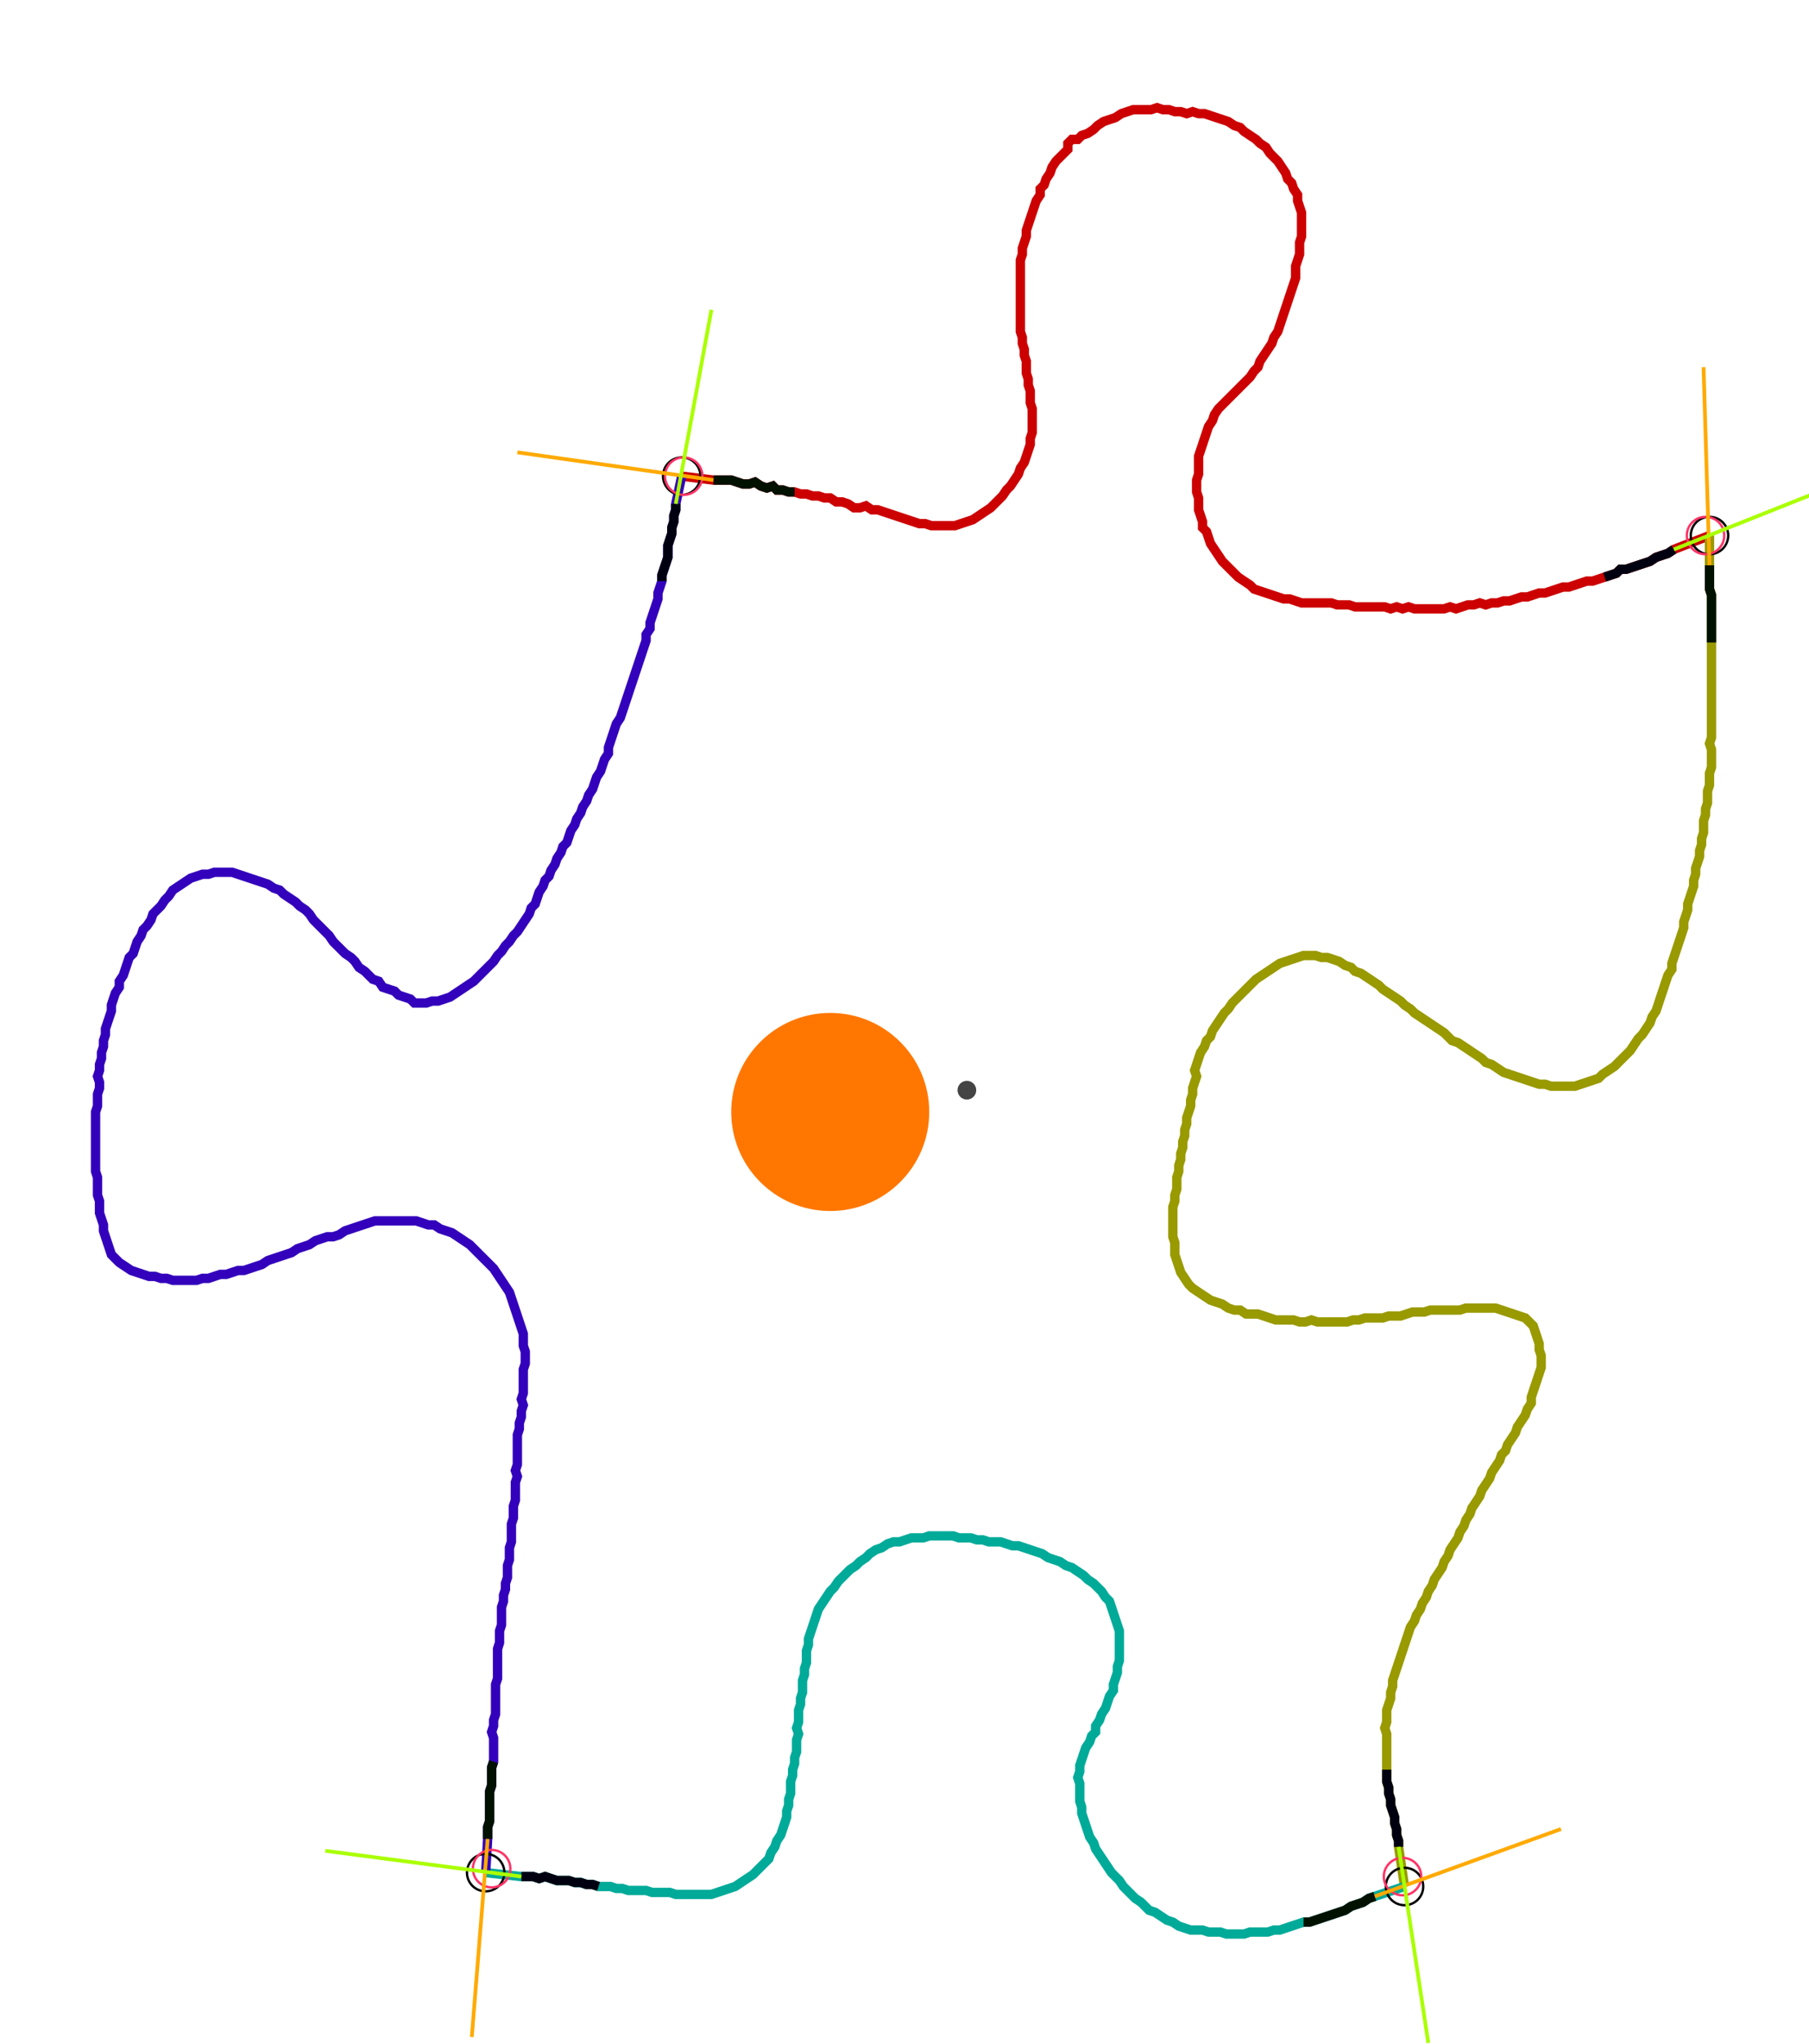 <?xml version="1.0" encoding="UTF-8" standalone="no"?><svg width="520.0" height="587.302" viewBox="-10 -10 193.333 215.767" xmlns="http://www.w3.org/2000/svg" xmlns:xlink="http://www.w3.org/1999/xlink"><polyline points="62.857,39.577 66.243,40.0 66.878,40.0 67.513,40.0 68.148,40.0 68.783,40.212 69.418,40.423 70.053,40.423 70.688,40.212 71.323,40.635 71.958,40.847 72.593,40.635 73.016,41.058 73.651,41.058 74.286,41.27 74.921,41.27 75.556,41.481 76.19,41.481 76.825,41.693 77.46,41.693 78.095,41.905 78.73,41.905 79.365,42.328 80.0,42.328 80.635,42.54 81.27,42.963 81.905,42.963 82.54,42.751 83.175,43.175 83.81,43.175 84.444,43.386 85.079,43.598 85.714,43.81 86.349,44.021 86.984,44.233 87.619,44.444 88.254,44.656 88.889,44.656 89.524,44.868 90.159,44.868 90.794,44.868 91.429,44.868 92.063,44.868 92.698,44.656 93.333,44.444 93.968,44.233 94.603,43.81 95.238,43.386 95.873,42.963 96.296,42.54 96.72,42.116 97.143,41.693 97.566,41.058 97.989,40.635 98.413,40.0 98.836,39.365 99.048,38.73 99.471,38.095 99.683,37.46 99.894,36.825 100.106,36.19 100.106,35.556 100.317,34.921 100.317,34.286 100.317,33.651 100.317,33.016 100.317,32.381 100.106,31.746 100.106,31.111 100.106,30.476 99.894,29.841 99.894,29.206 99.683,28.571 99.683,27.937 99.683,27.302 99.471,26.667 99.471,26.032 99.259,25.397 99.259,24.762 99.048,24.127 99.048,23.492 99.048,22.857 99.048,22.222 99.048,21.587 99.048,20.952 99.048,20.317 99.048,19.683 99.048,19.048 99.048,18.413 99.048,17.778 99.048,17.143 99.048,16.508 99.259,15.873 99.259,15.238 99.471,14.603 99.683,13.968 99.683,13.333 99.894,12.698 100.106,12.063 100.317,11.429 100.529,10.794 100.741,10.159 101.164,9.524 101.164,8.889 101.587,8.466 101.799,7.831 102.222,7.196 102.434,6.561 102.857,5.926 103.28,5.503 103.704,5.079 104.127,4.656 104.127,4.021 104.55,3.598 105.185,3.598 105.608,3.175 106.243,2.963 106.878,2.54 107.302,2.116 107.937,1.693 108.571,1.481 109.206,1.27 109.841,0.847 110.476,0.635 111.111,0.423 111.746,0.423 112.381,0.423 113.016,0.423 113.651,0.212 114.286,0.423 114.921,0.423 115.556,0.635 116.19,0.635 116.825,0.847 117.46,0.635 118.095,0.847 118.73,0.847 119.365,1.058 120,1.27 120.635,1.481 121.27,1.693 121.905,2.116 122.54,2.328 122.963,2.751 123.598,3.175 124.233,3.598 124.656,4.021 125.291,4.444 125.714,5.079 126.138,5.503 126.561,5.926 126.984,6.561 127.407,7.196 127.619,7.831 128.042,8.254 128.254,8.889 128.677,9.524 128.677,10.159 128.889,10.794 129.101,11.429 129.101,12.063 129.101,12.698 129.101,13.333 129.101,13.968 128.889,14.603 128.889,15.238 128.889,15.873 128.677,16.508 128.466,17.143 128.466,17.778 128.466,18.413 128.254,19.048 128.042,19.683 127.831,20.317 127.619,20.952 127.407,21.587 127.196,22.222 126.984,22.857 126.772,23.492 126.561,24.127 126.138,24.762 125.926,25.397 125.503,26.032 125.079,26.667 124.656,27.302 124.444,27.937 124.021,28.36 123.598,28.995 123.175,29.418 122.751,29.841 122.328,30.265 121.905,30.688 121.481,31.111 121.058,31.534 120.635,31.958 120.212,32.381 119.788,33.016 119.577,33.651 119.153,34.286 118.942,34.921 118.73,35.556 118.519,36.19 118.307,36.825 118.095,37.46 118.095,38.095 118.095,38.73 118.095,39.365 117.884,40.0 117.884,40.635 117.884,41.27 118.095,41.905 118.095,42.54 118.095,43.175 118.307,43.81 118.519,44.444 118.519,45.079 118.942,45.503 119.153,46.138 119.365,46.772 119.788,47.407 120.212,48.042 120.635,48.677 121.058,49.101 121.481,49.524 121.905,49.947 122.328,50.37 122.963,50.794 123.598,51.217 124.021,51.64 124.656,51.852 125.291,52.063 125.926,52.275 126.561,52.487 127.196,52.698 127.831,52.698 128.466,52.91 129.101,53.122 129.735,53.122 130.37,53.122 131.005,53.122 131.64,53.122 132.275,53.122 132.91,53.333 133.545,53.333 134.18,53.333 134.815,53.545 135.45,53.545 136.085,53.545 136.72,53.545 137.354,53.545 137.989,53.545 138.624,53.757 139.259,53.545 139.894,53.757 140.529,53.545 141.164,53.757 141.799,53.757 142.434,53.757 143.069,53.757 143.704,53.757 144.339,53.757 144.974,53.545 145.608,53.757 146.243,53.545 146.878,53.333 147.513,53.333 148.148,53.122 148.783,53.333 149.418,53.122 150.053,53.122 150.688,52.91 151.323,52.91 151.958,52.698 152.593,52.487 153.228,52.487 153.862,52.275 154.497,52.063 155.132,52.063 155.767,51.852 156.402,51.64 157.037,51.429 157.672,51.429 158.307,51.217 158.942,51.005 159.577,50.794 160.212,50.794 160.847,50.582 161.481,50.37 162.116,50.159 162.751,49.947 163.175,49.524 163.81,49.524 164.444,49.312 165.079,49.101 165.714,48.889 166.349,48.677 166.984,48.254 167.619,48.042 168.254,47.831 168.889,47.407 172.698,45.926" style="fill:none; stroke:#cc0000; stroke-width:1.0"  /><polyline points="172.698,45.926 172.698,49.101 172.698,49.735 172.698,50.37 172.698,51.005 172.698,51.64 172.91,52.275 172.91,52.91 172.91,53.545 172.91,54.18 172.91,54.815 172.91,55.45 172.91,56.085 172.91,56.72 172.91,57.354 172.91,57.989 172.91,58.624 172.91,59.259 172.91,59.894 172.91,60.529 172.91,61.164 172.91,61.799 172.91,62.434 172.91,63.069 172.91,63.704 172.91,64.339 172.91,64.974 172.91,65.608 172.91,66.243 172.91,66.878 172.91,67.513 172.698,68.148 172.91,68.783 172.91,69.418 172.91,70.053 172.91,70.688 172.698,71.323 172.698,71.958 172.698,72.593 172.487,73.228 172.487,73.862 172.487,74.497 172.275,75.132 172.275,75.767 172.063,76.402 172.063,77.037 172.063,77.672 171.852,78.307 171.852,78.942 171.64,79.577 171.64,80.212 171.429,80.847 171.217,81.481 171.217,82.116 171.005,82.751 171.005,83.386 170.794,84.021 170.582,84.656 170.37,85.291 170.37,85.926 170.159,86.561 169.947,87.196 169.947,87.831 169.735,88.466 169.524,89.101 169.312,89.735 169.101,90.37 168.889,91.005 168.677,91.64 168.677,92.275 168.254,92.91 168.042,93.545 167.831,94.18 167.619,94.815 167.407,95.45 167.196,96.085 166.984,96.72 166.561,97.354 166.349,97.989 165.926,98.624 165.503,99.259 165.079,99.683 164.656,100.317 164.233,100.952 163.81,101.376 163.386,101.799 162.963,102.222 162.54,102.646 161.905,103.069 161.27,103.492 160.847,103.915 160.212,104.127 159.577,104.339 158.942,104.55 158.307,104.762 157.672,104.762 157.037,104.762 156.402,104.762 155.767,104.762 155.132,104.55 154.497,104.55 153.862,104.339 153.228,104.127 152.593,103.915 151.958,103.704 151.323,103.492 150.688,103.28 150.053,102.857 149.418,102.434 148.783,102.222 148.36,101.799 147.725,101.376 147.09,100.952 146.455,100.529 145.82,100.106 145.185,99.894 144.762,99.471 144.339,99.048 143.704,98.624 143.069,98.201 142.434,97.778 141.799,97.354 141.164,96.931 140.741,96.508 140.106,96.085 139.683,95.661 139.048,95.238 138.413,94.815 137.778,94.392 137.354,93.968 136.72,93.545 136.085,93.122 135.45,92.698 134.815,92.487 134.392,92.063 133.757,91.852 133.122,91.429 132.487,91.217 131.852,91.005 131.217,91.005 130.582,90.794 129.947,90.794 129.312,90.794 128.677,91.005 128.042,91.217 127.407,91.429 126.772,91.64 126.138,92.063 125.503,92.487 124.868,92.91 124.233,93.333 123.81,93.757 123.386,94.18 122.963,94.603 122.54,95.026 122.116,95.45 121.693,95.873 121.27,96.508 120.847,96.931 120.423,97.566 120,98.201 119.577,98.836 119.365,99.471 118.942,99.894 118.73,100.529 118.307,101.164 118.095,101.799 117.884,102.434 117.672,103.069 117.884,103.704 117.672,104.339 117.46,104.974 117.46,105.608 117.249,106.243 117.249,106.878 117.037,107.513 116.825,108.148 116.825,108.783 116.614,109.418 116.614,110.053 116.402,110.688 116.402,111.323 116.19,111.958 116.19,112.593 115.979,113.228 115.979,113.862 115.767,114.497 115.767,115.132 115.767,115.767 115.556,116.402 115.556,117.037 115.344,117.672 115.344,118.307 115.344,118.942 115.344,119.577 115.344,120.212 115.344,120.847 115.556,121.481 115.556,122.116 115.556,122.751 115.767,123.386 115.979,124.021 116.19,124.656 116.614,125.291 117.037,125.926 117.46,126.349 118.095,126.772 118.73,127.196 119.365,127.619 120,127.831 120.635,128.042 121.27,128.466 121.905,128.677 122.54,128.677 123.175,129.101 123.81,129.101 124.444,129.101 125.079,129.312 125.714,129.524 126.349,129.735 126.984,129.735 127.619,129.735 128.254,129.735 128.889,129.947 129.524,129.947 130.159,129.735 130.794,129.947 131.429,129.947 132.063,129.947 132.698,129.947 133.333,129.947 133.968,129.947 134.603,129.735 135.238,129.735 135.873,129.524 136.508,129.524 137.143,129.524 137.778,129.524 138.413,129.312 139.048,129.312 139.683,129.312 140.317,129.101 140.952,128.889 141.587,128.889 142.222,128.889 142.857,128.677 143.492,128.677 144.127,128.677 144.762,128.677 145.397,128.677 146.032,128.677 146.667,128.466 147.302,128.466 147.937,128.466 148.571,128.466 149.206,128.466 149.841,128.466 150.476,128.677 151.111,128.889 151.746,129.101 152.381,129.312 153.016,129.524 153.439,129.947 153.862,130.37 154.074,131.005 154.286,131.64 154.497,132.275 154.497,132.91 154.709,133.545 154.709,134.18 154.709,134.815 154.497,135.45 154.286,136.085 154.074,136.72 153.862,137.354 153.651,137.989 153.651,138.624 153.228,139.259 153.016,139.894 152.593,140.529 152.169,141.164 151.958,141.799 151.534,142.434 151.111,143.069 150.899,143.704 150.476,144.127 150.265,144.762 149.841,145.397 149.418,146.032 149.206,146.667 148.783,147.302 148.36,147.937 148.148,148.571 147.725,149.206 147.302,149.841 147.09,150.476 146.667,151.111 146.455,151.746 146.032,152.381 145.82,153.016 145.397,153.651 144.974,154.286 144.762,154.921 144.339,155.556 144.127,156.19 143.704,156.825 143.28,157.46 143.069,158.095 142.646,158.73 142.434,159.365 142.011,160.0 141.799,160.635 141.376,161.27 141.164,161.905 140.741,162.54 140.529,163.175 140.317,163.81 140.106,164.444 139.894,165.079 139.683,165.714 139.471,166.349 139.259,166.984 139.048,167.619 138.836,168.254 138.836,168.889 138.624,169.524 138.624,170.159 138.413,170.794 138.201,171.429 138.201,172.063 138.201,172.698 137.989,173.333 138.201,173.968 138.201,174.603 138.201,175.238 138.201,175.873 138.201,176.508 138.201,177.143 138.201,177.778 138.201,178.413 138.201,179.048 138.413,179.683 138.413,180.317 138.624,180.952 138.624,181.587 138.836,182.222 139.048,182.857 139.048,183.492 139.259,184.127 139.259,184.762 139.471,185.397 139.471,186.032 140.106,190.265" style="fill:none; stroke:#999900; stroke-width:1.0"  /><polyline points="140.106,190.265 136.931,191.323 136.296,191.534 135.661,191.958 135.026,192.169 134.392,192.381 133.757,192.804 133.122,193.016 132.487,193.228 131.852,193.439 131.217,193.651 130.582,193.862 129.947,194.074 129.312,194.074 128.677,194.286 128.042,194.497 127.407,194.709 126.772,194.921 126.138,194.921 125.503,195.132 124.868,195.132 124.233,195.132 123.598,195.132 122.963,195.344 122.328,195.344 121.693,195.344 121.058,195.344 120.423,195.132 119.788,195.132 119.153,195.132 118.519,194.921 117.884,194.921 117.249,194.921 116.614,194.709 115.979,194.497 115.344,194.074 114.709,193.862 114.074,193.439 113.439,193.016 112.804,192.804 112.381,192.381 111.958,191.958 111.323,191.534 110.899,191.111 110.476,190.688 110.053,190.265 109.63,189.63 109.206,189.206 108.783,188.783 108.36,188.148 107.937,187.513 107.513,186.878 107.09,186.243 106.878,185.608 106.455,184.974 106.243,184.339 106.032,183.704 105.82,183.069 105.608,182.434 105.608,181.799 105.397,181.164 105.397,180.529 105.397,179.894 105.397,179.259 105.185,178.624 105.397,177.989 105.397,177.354 105.608,176.72 105.82,176.085 106.032,175.45 106.455,174.815 106.667,174.18 107.09,173.757 107.09,173.122 107.513,172.487 107.725,171.852 108.148,171.217 108.36,170.582 108.571,169.947 108.995,169.312 108.995,168.677 109.206,168.042 109.418,167.407 109.418,166.772 109.63,166.138 109.63,165.503 109.63,164.868 109.63,164.233 109.63,163.598 109.63,162.963 109.418,162.328 109.206,161.693 108.995,161.058 108.783,160.423 108.571,159.788 108.148,159.365 107.725,158.73 107.302,158.307 106.878,157.884 106.243,157.46 105.82,157.037 105.185,156.614 104.55,156.19 103.915,155.979 103.28,155.556 102.646,155.344 102.011,155.132 101.376,154.709 100.741,154.497 100.106,154.286 99.471,154.074 98.836,153.862 98.201,153.862 97.566,153.651 96.931,153.439 96.296,153.439 95.661,153.439 95.026,153.228 94.392,153.228 93.757,153.016 93.122,153.016 92.487,153.016 91.852,152.804 91.217,152.804 90.582,152.804 89.947,152.804 89.312,152.804 88.677,153.016 88.042,153.016 87.407,153.016 86.772,153.228 86.138,153.439 85.503,153.439 84.868,153.651 84.233,154.074 83.598,154.286 82.963,154.709 82.54,155.132 81.905,155.556 81.481,155.979 80.847,156.402 80.423,156.825 80.0,157.249 79.577,157.672 79.153,158.307 78.73,158.73 78.307,159.365 77.884,160.0 77.46,160.635 77.249,161.27 77.037,161.905 76.825,162.54 76.614,163.175 76.402,163.81 76.402,164.444 76.19,165.079 76.19,165.714 76.19,166.349 75.979,166.984 75.979,167.619 75.767,168.254 75.767,168.889 75.767,169.524 75.556,170.159 75.556,170.794 75.344,171.429 75.344,172.063 75.344,172.698 75.132,173.333 75.344,173.968 75.132,174.603 75.132,175.238 75.132,175.873 74.921,176.508 74.921,177.143 74.709,177.778 74.709,178.413 74.497,179.048 74.497,179.683 74.497,180.317 74.286,180.952 74.286,181.587 74.074,182.222 74.074,182.857 73.862,183.492 73.651,184.127 73.439,184.762 73.016,185.397 72.804,186.032 72.381,186.667 72.169,187.302 71.746,187.725 71.323,188.148 70.899,188.571 70.476,188.995 69.841,189.418 69.206,189.841 68.571,190.265 67.937,190.476 67.302,190.688 66.667,190.899 66.032,191.111 65.397,191.111 64.762,191.111 64.127,191.111 63.492,191.111 62.857,191.111 62.222,191.111 61.587,190.899 60.952,190.899 60.317,190.899 59.683,190.899 59.048,190.688 58.413,190.688 57.778,190.688 57.143,190.688 56.508,190.476 55.873,190.476 55.238,190.265 54.603,190.265 53.968,190.265 53.333,190.053 52.698,190.053 52.063,189.841 51.429,189.841 50.794,189.63 50.159,189.63 49.524,189.63 48.889,189.418 48.254,189.206 47.619,189.418 46.984,189.206 46.349,189.206 45.714,189.206 41.905,188.783" style="fill:none; stroke:#00aa99; stroke-width:1.0"  /><polyline points="41.905,188.783 42.116,185.185 42.116,184.55 42.116,183.915 42.328,183.28 42.328,182.646 42.328,182.011 42.328,181.376 42.328,180.741 42.328,180.106 42.54,179.471 42.54,178.836 42.54,178.201 42.54,177.566 42.751,176.931 42.751,176.296 42.751,175.661 42.751,175.026 42.751,174.392 42.54,173.757 42.751,173.122 42.751,172.487 42.963,171.852 42.963,171.217 42.963,170.582 42.963,169.947 42.963,169.312 42.963,168.677 43.175,168.042 43.175,167.407 43.175,166.772 43.175,166.138 43.175,165.503 43.175,164.868 43.386,164.233 43.386,163.598 43.386,162.963 43.598,162.328 43.598,161.693 43.598,161.058 43.598,160.423 43.81,159.788 43.81,159.153 44.021,158.519 44.021,157.884 44.233,157.249 44.233,156.614 44.233,155.979 44.444,155.344 44.444,154.709 44.444,154.074 44.656,153.439 44.656,152.804 44.656,152.169 44.656,151.534 44.868,150.899 44.868,150.265 44.868,149.63 45.079,148.995 45.079,148.36 45.079,147.725 45.079,147.09 45.291,146.455 45.079,145.82 45.291,145.185 45.291,144.55 45.291,143.915 45.291,143.28 45.291,142.646 45.291,142.011 45.503,141.376 45.503,140.741 45.714,140.106 45.714,139.471 45.926,138.836 45.714,138.201 45.926,137.566 45.926,136.931 45.926,136.296 45.926,135.661 45.926,135.026 46.138,134.392 46.138,133.757 46.138,133.122 45.926,132.487 45.926,131.852 45.926,131.217 45.714,130.582 45.503,129.947 45.291,129.312 45.079,128.677 44.868,128.042 44.656,127.407 44.444,126.772 44.021,126.138 43.598,125.503 43.175,124.868 42.751,124.233 42.328,123.81 41.905,123.386 41.481,122.963 41.058,122.54 40.635,122.116 40.212,121.693 39.577,121.27 38.942,120.847 38.307,120.423 37.672,120.212 37.037,120 36.402,119.577 35.767,119.577 35.132,119.365 34.497,119.153 33.862,119.153 33.228,119.153 32.593,119.153 31.958,119.153 31.323,119.153 30.688,119.153 30.053,119.153 29.418,119.365 28.783,119.577 28.148,119.788 27.513,120 26.878,120.212 26.243,120.635 25.608,120.847 24.974,120.847 24.339,121.058 23.704,121.27 23.069,121.693 22.434,121.905 21.799,122.116 21.164,122.54 20.529,122.751 19.894,122.963 19.259,123.175 18.624,123.386 17.989,123.81 17.354,124.021 16.72,124.233 16.085,124.444 15.45,124.444 14.815,124.656 14.18,124.868 13.545,124.868 12.91,125.079 12.275,125.291 11.64,125.291 11.005,125.503 10.37,125.503 9.735,125.503 9.101,125.503 8.466,125.503 7.831,125.291 7.196,125.291 6.561,125.079 5.926,125.079 5.291,124.868 4.656,124.656 4.021,124.444 3.386,124.021 2.751,123.598 2.328,123.175 1.905,122.751 1.693,122.116 1.481,121.481 1.27,120.847 1.058,120.212 1.058,119.577 0.847,118.942 0.635,118.307 0.635,117.672 0.635,117.037 0.423,116.402 0.423,115.767 0.423,115.132 0.423,114.497 0.212,113.862 0.212,113.228 0.212,112.593 0.212,111.958 0.212,111.323 0.212,110.688 0.212,110.053 0.212,109.418 0.212,108.783 0.212,108.148 0.212,107.513 0.423,106.878 0.423,106.243 0.423,105.608 0.635,104.974 0.635,104.339 0.423,103.704 0.635,103.069 0.635,102.434 0.847,101.799 0.847,101.164 1.058,100.529 1.058,99.894 1.27,99.259 1.27,98.624 1.481,97.989 1.693,97.354 1.905,96.72 1.905,96.085 2.116,95.45 2.328,94.815 2.751,94.18 2.751,93.545 3.175,92.91 3.386,92.275 3.598,91.64 3.81,91.005 4.233,90.582 4.444,89.947 4.656,89.312 5.079,88.677 5.291,88.042 5.714,87.619 6.138,86.984 6.349,86.349 6.772,85.926 7.196,85.503 7.619,84.868 8.042,84.444 8.466,83.81 9.101,83.386 9.735,82.963 10.37,82.54 11.005,82.328 11.64,82.116 12.275,82.116 12.91,81.905 13.545,81.905 14.18,81.905 14.815,81.905 15.45,82.116 16.085,82.328 16.72,82.54 17.354,82.751 17.989,82.963 18.624,83.175 19.259,83.598 19.894,83.81 20.317,84.233 20.952,84.656 21.587,85.079 22.011,85.503 22.646,85.926 23.069,86.349 23.492,86.984 23.915,87.407 24.339,87.831 24.762,88.254 25.185,88.677 25.608,89.312 26.032,89.735 26.455,90.159 26.878,90.582 27.513,91.005 27.937,91.429 28.36,92.063 28.995,92.487 29.418,92.91 29.841,93.333 30.476,93.545 30.899,94.18 31.534,94.392 32.169,94.603 32.593,95.026 33.228,95.238 33.862,95.45 34.286,95.873 34.921,95.873 35.556,95.873 36.19,95.661 36.825,95.661 37.46,95.45 38.095,95.238 38.73,94.815 39.365,94.392 40.0,93.968 40.635,93.545 41.058,93.122 41.481,92.698 41.905,92.275 42.328,91.852 42.751,91.429 43.175,90.794 43.598,90.37 44.021,89.735 44.444,89.312 44.868,88.677 45.291,88.254 45.714,87.619 46.138,86.984 46.561,86.349 46.772,85.714 47.196,85.291 47.407,84.656 47.619,84.021 48.042,83.386 48.254,82.751 48.677,82.328 48.889,81.693 49.312,81.058 49.524,80.423 49.947,79.788 50.159,79.153 50.582,78.73 50.794,78.095 51.005,77.46 51.429,76.825 51.64,76.19 52.063,75.556 52.275,74.921 52.698,74.286 52.91,73.651 53.333,73.016 53.545,72.381 53.757,71.746 54.18,71.111 54.392,70.476 54.603,69.841 55.026,69.206 55.026,68.571 55.238,67.937 55.45,67.302 55.661,66.667 55.873,66.032 56.296,65.397 56.508,64.762 56.72,64.127 56.931,63.492 57.143,62.857 57.354,62.222 57.566,61.587 57.778,60.952 57.989,60.317 58.201,59.683 58.413,59.048 58.624,58.413 58.836,57.778 59.048,57.143 59.048,56.508 59.471,55.873 59.471,55.238 59.683,54.603 59.894,53.968 60.106,53.333 60.317,52.698 60.317,52.063 60.529,51.429 60.741,50.794 60.741,50.159 60.952,49.524 61.164,48.889 61.376,48.254 61.376,47.619 61.376,46.984 61.587,46.349 61.799,45.714 61.799,45.079 62.011,44.444 62.011,43.81 62.222,43.175 62.222,42.54 62.857,39.577" style="fill:none; stroke:#3300bb; stroke-width:1.0"  /><circle cx="62.857" cy="39.577" r="2.0" style="fill:none; stroke:#000000aa; stroke-width:0.25" /><circle cx="172.698" cy="45.926" r="2.0" style="fill:none; stroke:#000000aa; stroke-width:0.25" /><circle cx="140.106" cy="190.265" r="2.0" style="fill:none; stroke:#000000aa; stroke-width:0.25" /><circle cx="41.905" cy="188.783" r="2.0" style="fill:none; stroke:#000000aa; stroke-width:0.25" /><circle cx="63.069" cy="39.577" r="2.0" style="fill:none; stroke:#ff3366aa; stroke-width:0.25" /><circle cx="172.275" cy="45.926" r="2.0" style="fill:none; stroke:#ff3366aa; stroke-width:0.25" /><circle cx="139.894" cy="189.206" r="2.0" style="fill:none; stroke:#ff3366aa; stroke-width:0.25" /><circle cx="42.54" cy="188.36" r="2.0" style="fill:none; stroke:#ff3366aa; stroke-width:0.25" /><polyline points="74.921,41.27 74.286,41.27 73.651,41.058 73.016,41.058 72.593,40.635 71.958,40.847 71.323,40.635 70.688,40.212 70.053,40.423 69.418,40.423 68.783,40.212 68.148,40.0 67.513,40.0 66.878,40.0 66.243,40.0" style="fill:none; stroke:#001100; stroke-width:1.0" /><polyline points="60.741,50.794 60.741,50.159 60.952,49.524 61.164,48.889 61.376,48.254 61.376,47.619 61.376,46.984 61.587,46.349 61.799,45.714 61.799,45.079 62.011,44.444 62.011,43.81 62.222,43.175 62.222,42.54" style="fill:none; stroke:#000011; stroke-width:1.0" /><polyline points="172.91,57.354 172.91,56.72 172.91,56.085 172.91,55.45 172.91,54.815 172.91,54.18 172.91,53.545 172.91,52.91 172.91,52.275 172.698,51.64 172.698,51.005 172.698,50.37 172.698,49.735 172.698,49.101" style="fill:none; stroke:#001100; stroke-width:1.0" /><polyline points="161.481,50.37 162.116,50.159 162.751,49.947 163.175,49.524 163.81,49.524 164.444,49.312 165.079,49.101 165.714,48.889 166.349,48.677 166.984,48.254 167.619,48.042 168.254,47.831 168.889,47.407" style="fill:none; stroke:#000011; stroke-width:1.0" /><polyline points="129.312,194.074 129.947,194.074 130.582,193.862 131.217,193.651 131.852,193.439 132.487,193.228 133.122,193.016 133.757,192.804 134.392,192.381 135.026,192.169 135.661,191.958 136.296,191.534 136.931,191.323" style="fill:none; stroke:#001100; stroke-width:1.0" /><polyline points="138.201,177.778 138.201,178.413 138.201,179.048 138.413,179.683 138.413,180.317 138.624,180.952 138.624,181.587 138.836,182.222 139.048,182.857 139.048,183.492 139.259,184.127 139.259,184.762 139.471,185.397 139.471,186.032" style="fill:none; stroke:#000011; stroke-width:1.0" /><polyline points="42.751,176.931 42.54,177.566 42.54,178.201 42.54,178.836 42.54,179.471 42.328,180.106 42.328,180.741 42.328,181.376 42.328,182.011 42.328,182.646 42.328,183.28 42.116,183.915 42.116,184.55 42.116,185.185" style="fill:none; stroke:#001100; stroke-width:1.0" /><polyline points="53.968,190.265 53.333,190.053 52.698,190.053 52.063,189.841 51.429,189.841 50.794,189.63 50.159,189.63 49.524,189.63 48.889,189.418 48.254,189.206 47.619,189.418 46.984,189.206 46.349,189.206 45.714,189.206" style="fill:none; stroke:#000011; stroke-width:1.0" /><polyline points="66.243,40.0 45.291,37.037" style="fill:none; stroke:#ffaa00; stroke-width:0.4" /><polyline points="62.222,42.54 66.032,21.799" style="fill:none; stroke:#aaff00; stroke-width:0.4" /><polyline points="172.698,49.101 172.063,27.937" style="fill:none; stroke:#ffaa00; stroke-width:0.4" /><polyline points="168.889,47.407 188.571,39.577" style="fill:none; stroke:#aaff00; stroke-width:0.4" /><polyline points="136.931,191.323 156.825,184.127" style="fill:none; stroke:#ffaa00; stroke-width:0.4" /><polyline points="139.471,186.032 142.646,206.984" style="fill:none; stroke:#aaff00; stroke-width:0.4" /><polyline points="42.116,185.185 40.423,206.349" style="fill:none; stroke:#ffaa00; stroke-width:0.4" /><polyline points="45.714,189.206 24.762,186.455" style="fill:none; stroke:#aaff00; stroke-width:0.4" /><circle cx="93.333" cy="105.185" r="1.0" style="fill:#444444; stroke-width:0" /><circle cx="78.73" cy="107.513" r="10.582" style="fill:#ff770022; stroke-width:0" /><circle cx="78.73" cy="107.513" r="1.0" style="fill:#ff7700; stroke-width:0" /></svg>
